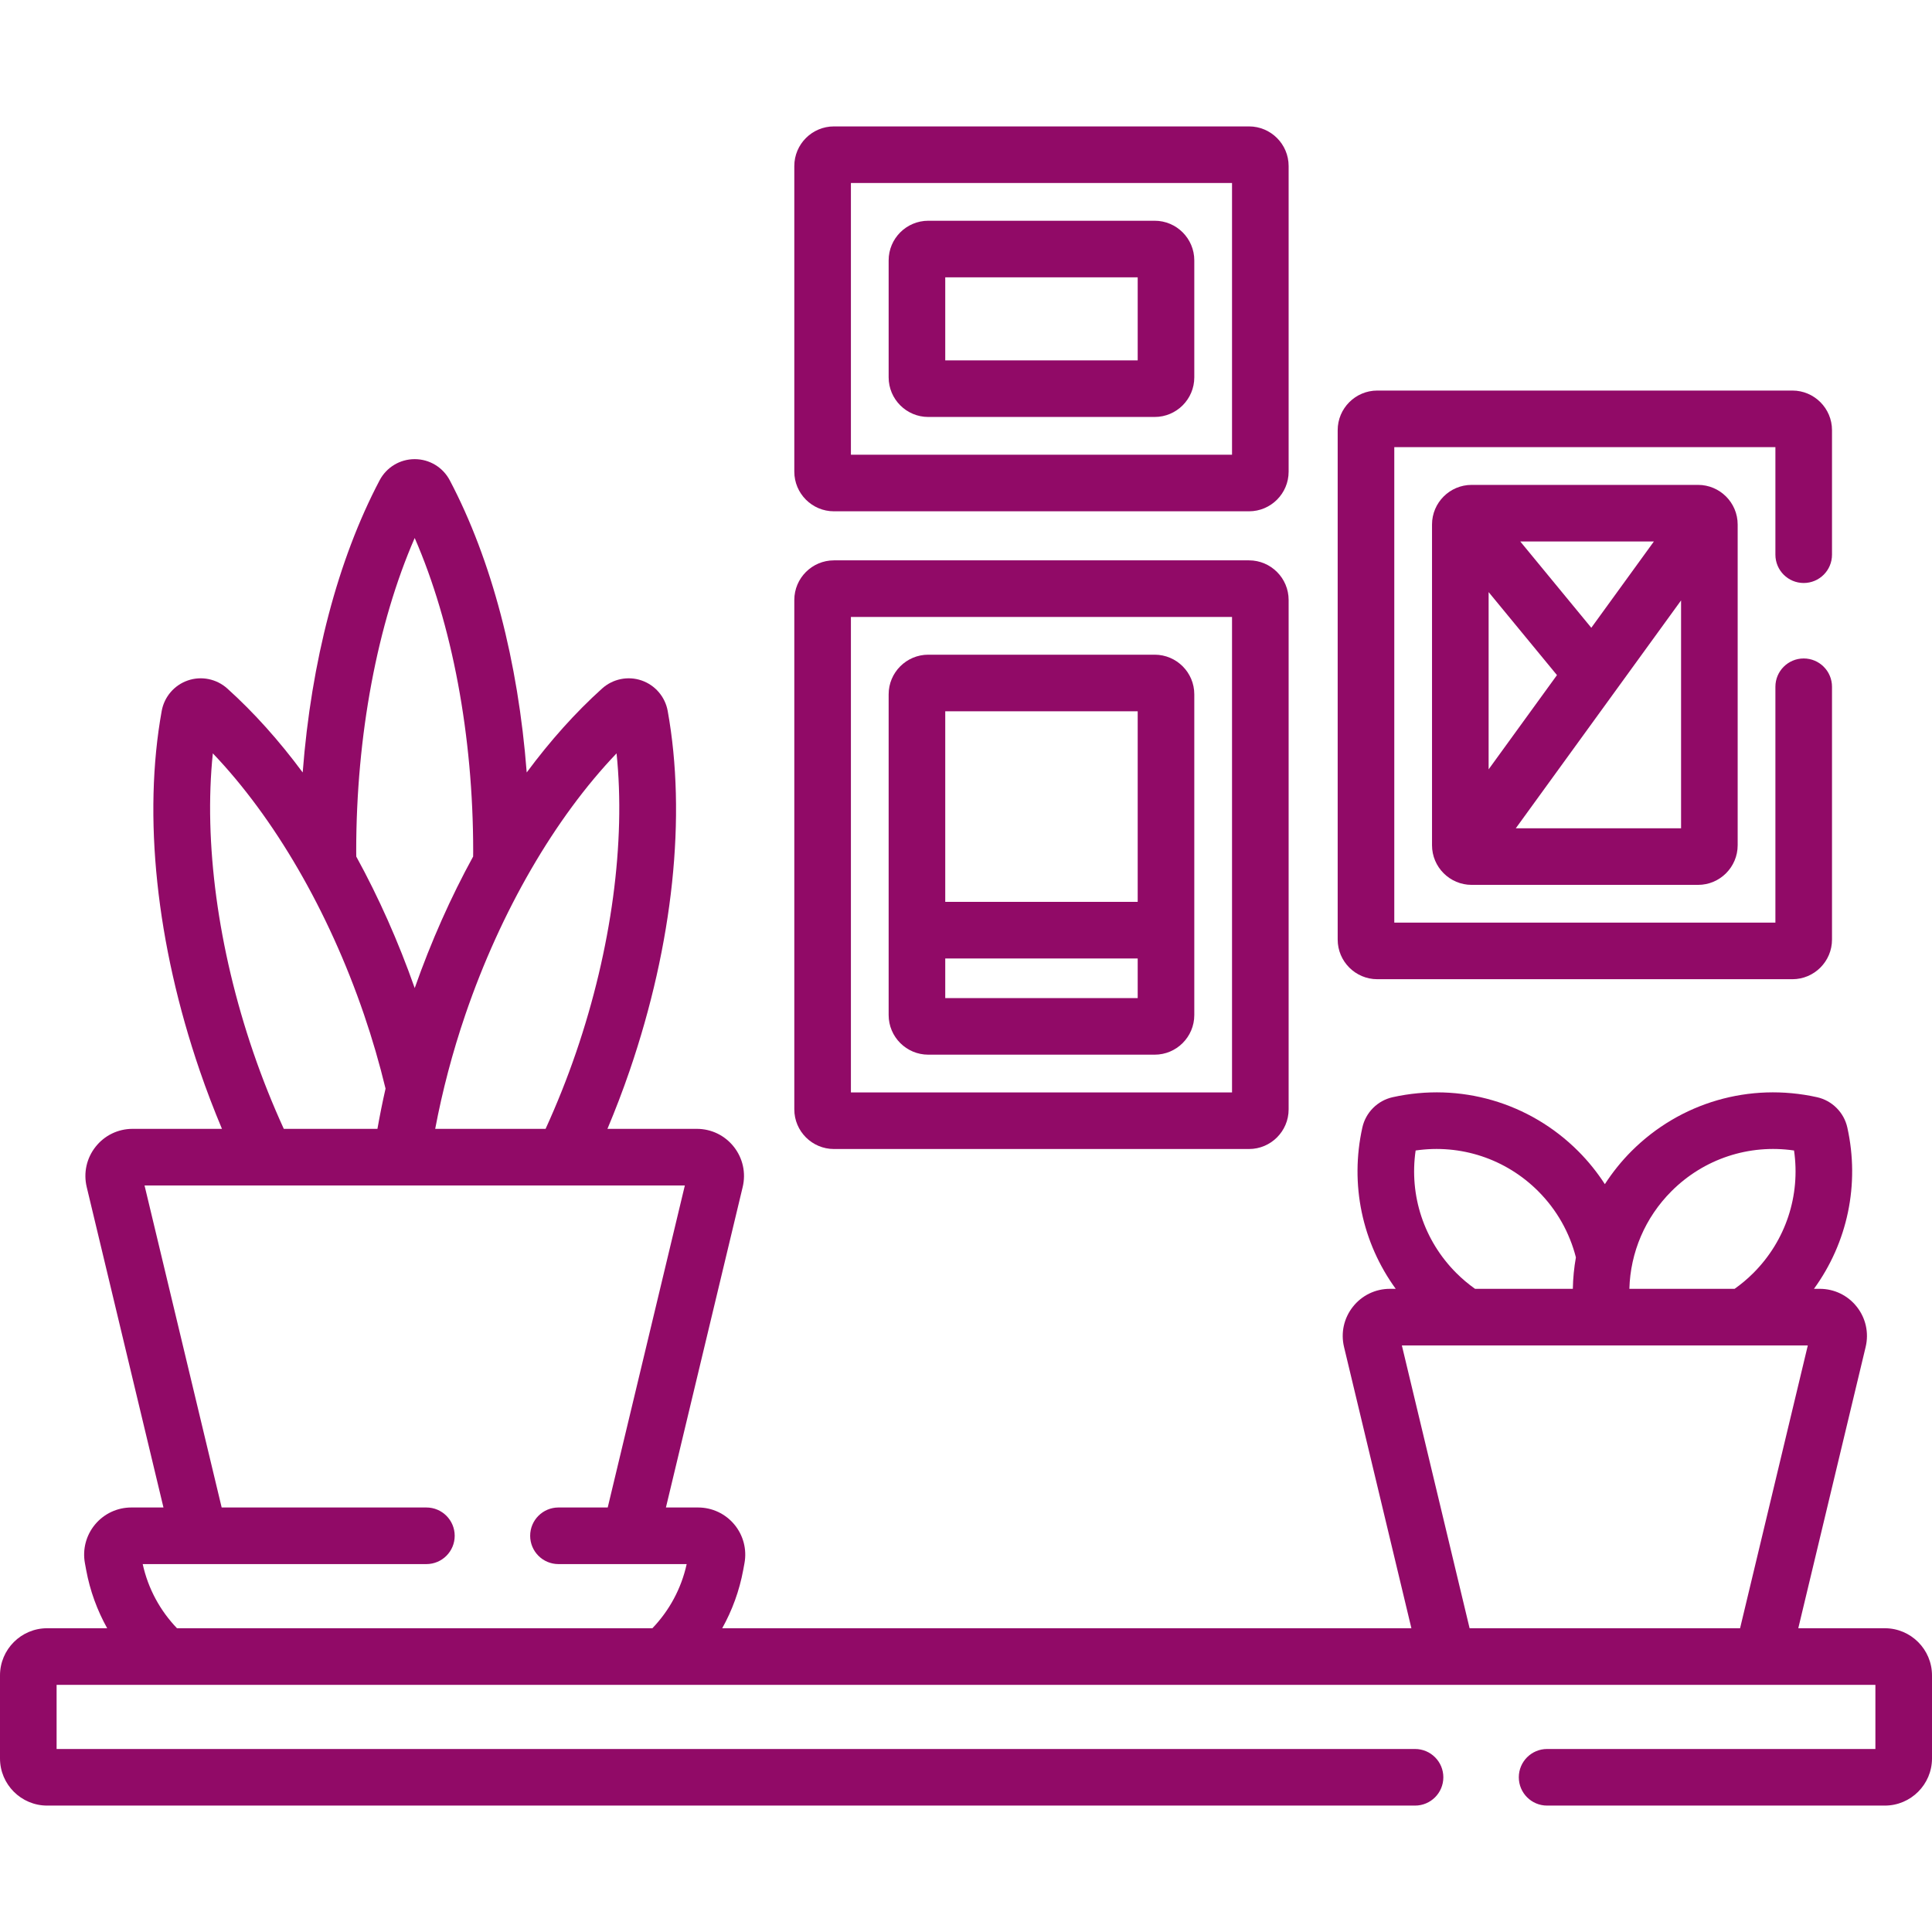 <svg id="Capa_1" enable-background="new 0 0 512 512"  viewBox="0 0 512 512" fill="#910A67" xmlns="http://www.w3.org/2000/svg"><g><g><path d="m221 135.5h110c5.79 0 10.5-4.71 10.5-10.5v-81c0-5.79-4.71-10.5-10.5-10.5h-110c-5.79 0-10.5 4.71-10.5 10.5v81c0 5.79 4.71 10.5 10.5 10.5zm4.5-87h101v72h-101z"/><path d="m306 58.5h-60c-5.79 0-10.5 4.71-10.5 10.5v31c0 5.79 4.71 10.5 10.5 10.5h60c5.79 0 10.5-4.71 10.5-10.5v-31c0-5.79-4.71-10.5-10.5-10.5zm-4.5 37h-51v-22h51z"/><path d="m221 304.5h110c5.79 0 10.5-4.71 10.5-10.5v-135c0-5.79-4.71-10.5-10.5-10.5h-110c-5.79 0-10.5 4.71-10.5 10.5v135c0 5.79 4.71 10.5 10.5 10.5zm4.5-141h101v126h-101z"/><path d="m365 259.5h110c5.79 0 10.5-4.71 10.5-10.5v-67c0-4.143-3.357-7.5-7.5-7.5s-7.5 3.357-7.5 7.5v62.5h-101v-126h101v28.5c0 4.143 3.357 7.5 7.5 7.5s7.5-3.357 7.5-7.5v-33c0-5.79-4.71-10.5-10.5-10.5h-110c-5.79 0-10.5 4.71-10.5 10.5v135c0 5.79 4.71 10.5 10.5 10.5z"/><path d="m390 128.5c-5.79 0-10.5 4.71-10.5 10.5v85c0 5.79 4.71 10.5 10.5 10.5h60c5.79 0 10.5-4.71 10.5-10.5v-85c0-5.79-4.71-10.5-10.5-10.5zm48.296 15-16.584 22.865-18.824-22.865zm-43.796 13.41 18.112 22.002-18.112 24.973zm51 62.59h-43.796l43.796-60.385z"/><path d="m499.5 431.5h-22.937l17.852-74.537c.896-3.746.043-7.629-2.342-10.652-2.386-3.024-5.963-4.759-9.814-4.759h-1.541c8.884-12.224 12.195-27.667 8.841-42.758-.886-3.988-4.035-7.137-8.021-8.022-17.869-3.971-36.256 1.371-49.178 14.293-2.693 2.693-5.037 5.635-7.056 8.749-2.02-3.116-4.371-6.055-7.066-8.749-12.921-12.92-31.302-18.264-49.177-14.293-3.984.885-7.133 4.032-8.022 8.022-3.353 15.091-.042 30.534 8.842 42.758h-1.541c-3.852 0-7.429 1.734-9.814 4.759-2.385 3.023-3.238 6.906-2.342 10.652l17.852 74.537h-182.64c2.633-4.719 4.552-9.92 5.574-15.481l.323-1.758c.673-3.661-.307-7.4-2.689-10.261-2.382-2.859-5.883-4.5-9.605-4.5h-8.522l20.342-84.93c.897-3.746.043-7.629-2.342-10.653s-5.962-4.759-9.814-4.759h-23.685c2.11-5.027 4.09-10.178 5.897-15.459 11.511-33.646 15.089-67.485 10.074-95.283-.678-3.758-3.339-6.858-6.943-8.092-3.604-1.233-7.607-.412-10.445 2.144-7.05 6.348-13.749 13.833-19.977 22.243-2.262-29.393-9.292-56.343-20.379-77.405-1.826-3.471-5.392-5.627-9.305-5.627 0 0 0 0-.001 0-3.913 0-7.478 2.155-9.305 5.626-11.087 21.063-18.117 48.014-20.379 77.406-6.228-8.411-12.927-15.896-19.977-22.244-2.838-2.554-6.839-3.377-10.444-2.143-3.604 1.233-6.265 4.334-6.943 8.092-5.015 27.798-1.438 61.637 10.074 95.283 1.807 5.281 3.787 10.432 5.897 15.459h-23.686c-3.851 0-7.428 1.734-9.813 4.758-2.386 3.024-3.24 6.907-2.343 10.653v.001l20.34 84.93h-8.521c-3.722 0-7.222 1.64-9.604 4.499-2.382 2.86-3.363 6.6-2.69 10.261l.323 1.759c1.022 5.562 2.942 10.762 5.575 15.481h-15.903c-6.893 0-12.5 5.607-12.5 12.5v22c0 6.893 5.607 12.5 12.5 12.5h362.5c4.143 0 7.5-3.357 7.5-7.5s-3.357-7.5-7.5-7.5h-360v-17h482v17h-87c-4.143 0-7.5 3.357-7.5 7.5s3.357 7.5 7.5 7.5h89.5c6.893 0 12.5-5.607 12.5-12.5v-22c0-6.893-5.607-12.5-12.5-12.5zm-336.106-231.852c2.438 23.483-1.34 51.804-10.711 79.195-2.387 6.978-5.108 13.771-8.096 20.314h-29.255c1.899-10.052 4.568-20.26 8.019-30.35 9.372-27.392 23.731-52.09 40.043-69.159zm-53.495-57.076c9.909 22.715 15.5 52.371 15.5 83.002 0 .474-.012.946-.015 1.419-5.915 10.779-11.126 22.49-15.481 34.855-4.355-12.368-9.574-24.075-15.49-34.855-.003-.474-.015-.945-.015-1.419.001-30.631 5.592-60.287 15.501-83.002zm-53.495 57.076c16.311 17.069 30.671 41.769 40.042 69.16 2.236 6.536 4.142 13.122 5.729 19.683-.815 3.575-1.523 7.13-2.15 10.666h-24.814c-2.988-6.543-5.708-13.336-8.096-20.314-9.371-27.393-13.15-55.71-10.711-79.195zm116.49 231.852h-125.99c-4.422-4.611-7.643-10.426-9.083-17h75.179c4.142 0 7.5-3.357 7.5-7.5s-3.358-7.5-7.5-7.5h-54.255l-20.44-85.342h143.188l-20.44 85.342h-13.053c-4.142 0-7.5 3.357-7.5 7.5s3.358 7.5 7.5 7.5h33.976c-1.439 6.574-4.661 12.389-9.082 17zm270.073-115.828c8.591-8.593 20.552-12.516 32.472-10.78 1.735 11.92-2.188 23.881-10.779 32.472-1.552 1.552-3.218 2.947-4.97 4.188h-27.889c.262-9.634 4.161-18.876 11.166-25.88zm-67.809-10.78c11.918-1.734 23.881 2.188 32.473 10.78 4.948 4.948 8.338 11.016 10 17.547-.491 2.74-.759 5.525-.814 8.333h-25.917c-1.75-1.24-3.411-2.638-4.962-4.188-8.592-8.593-12.516-20.555-10.78-32.472zm14.301 126.608-17.95-74.948h107.58l-17.95 74.948z"/><path d="m306 173.5h-60c-5.79 0-10.5 4.71-10.5 10.5v85c0 5.79 4.71 10.5 10.5 10.5h60c5.79 0 10.5-4.71 10.5-10.5v-85c0-5.79-4.71-10.5-10.5-10.5zm-4.5 91h-51v-10.5h51zm0-25.5h-51v-50.5h51z"/></g></g></svg>